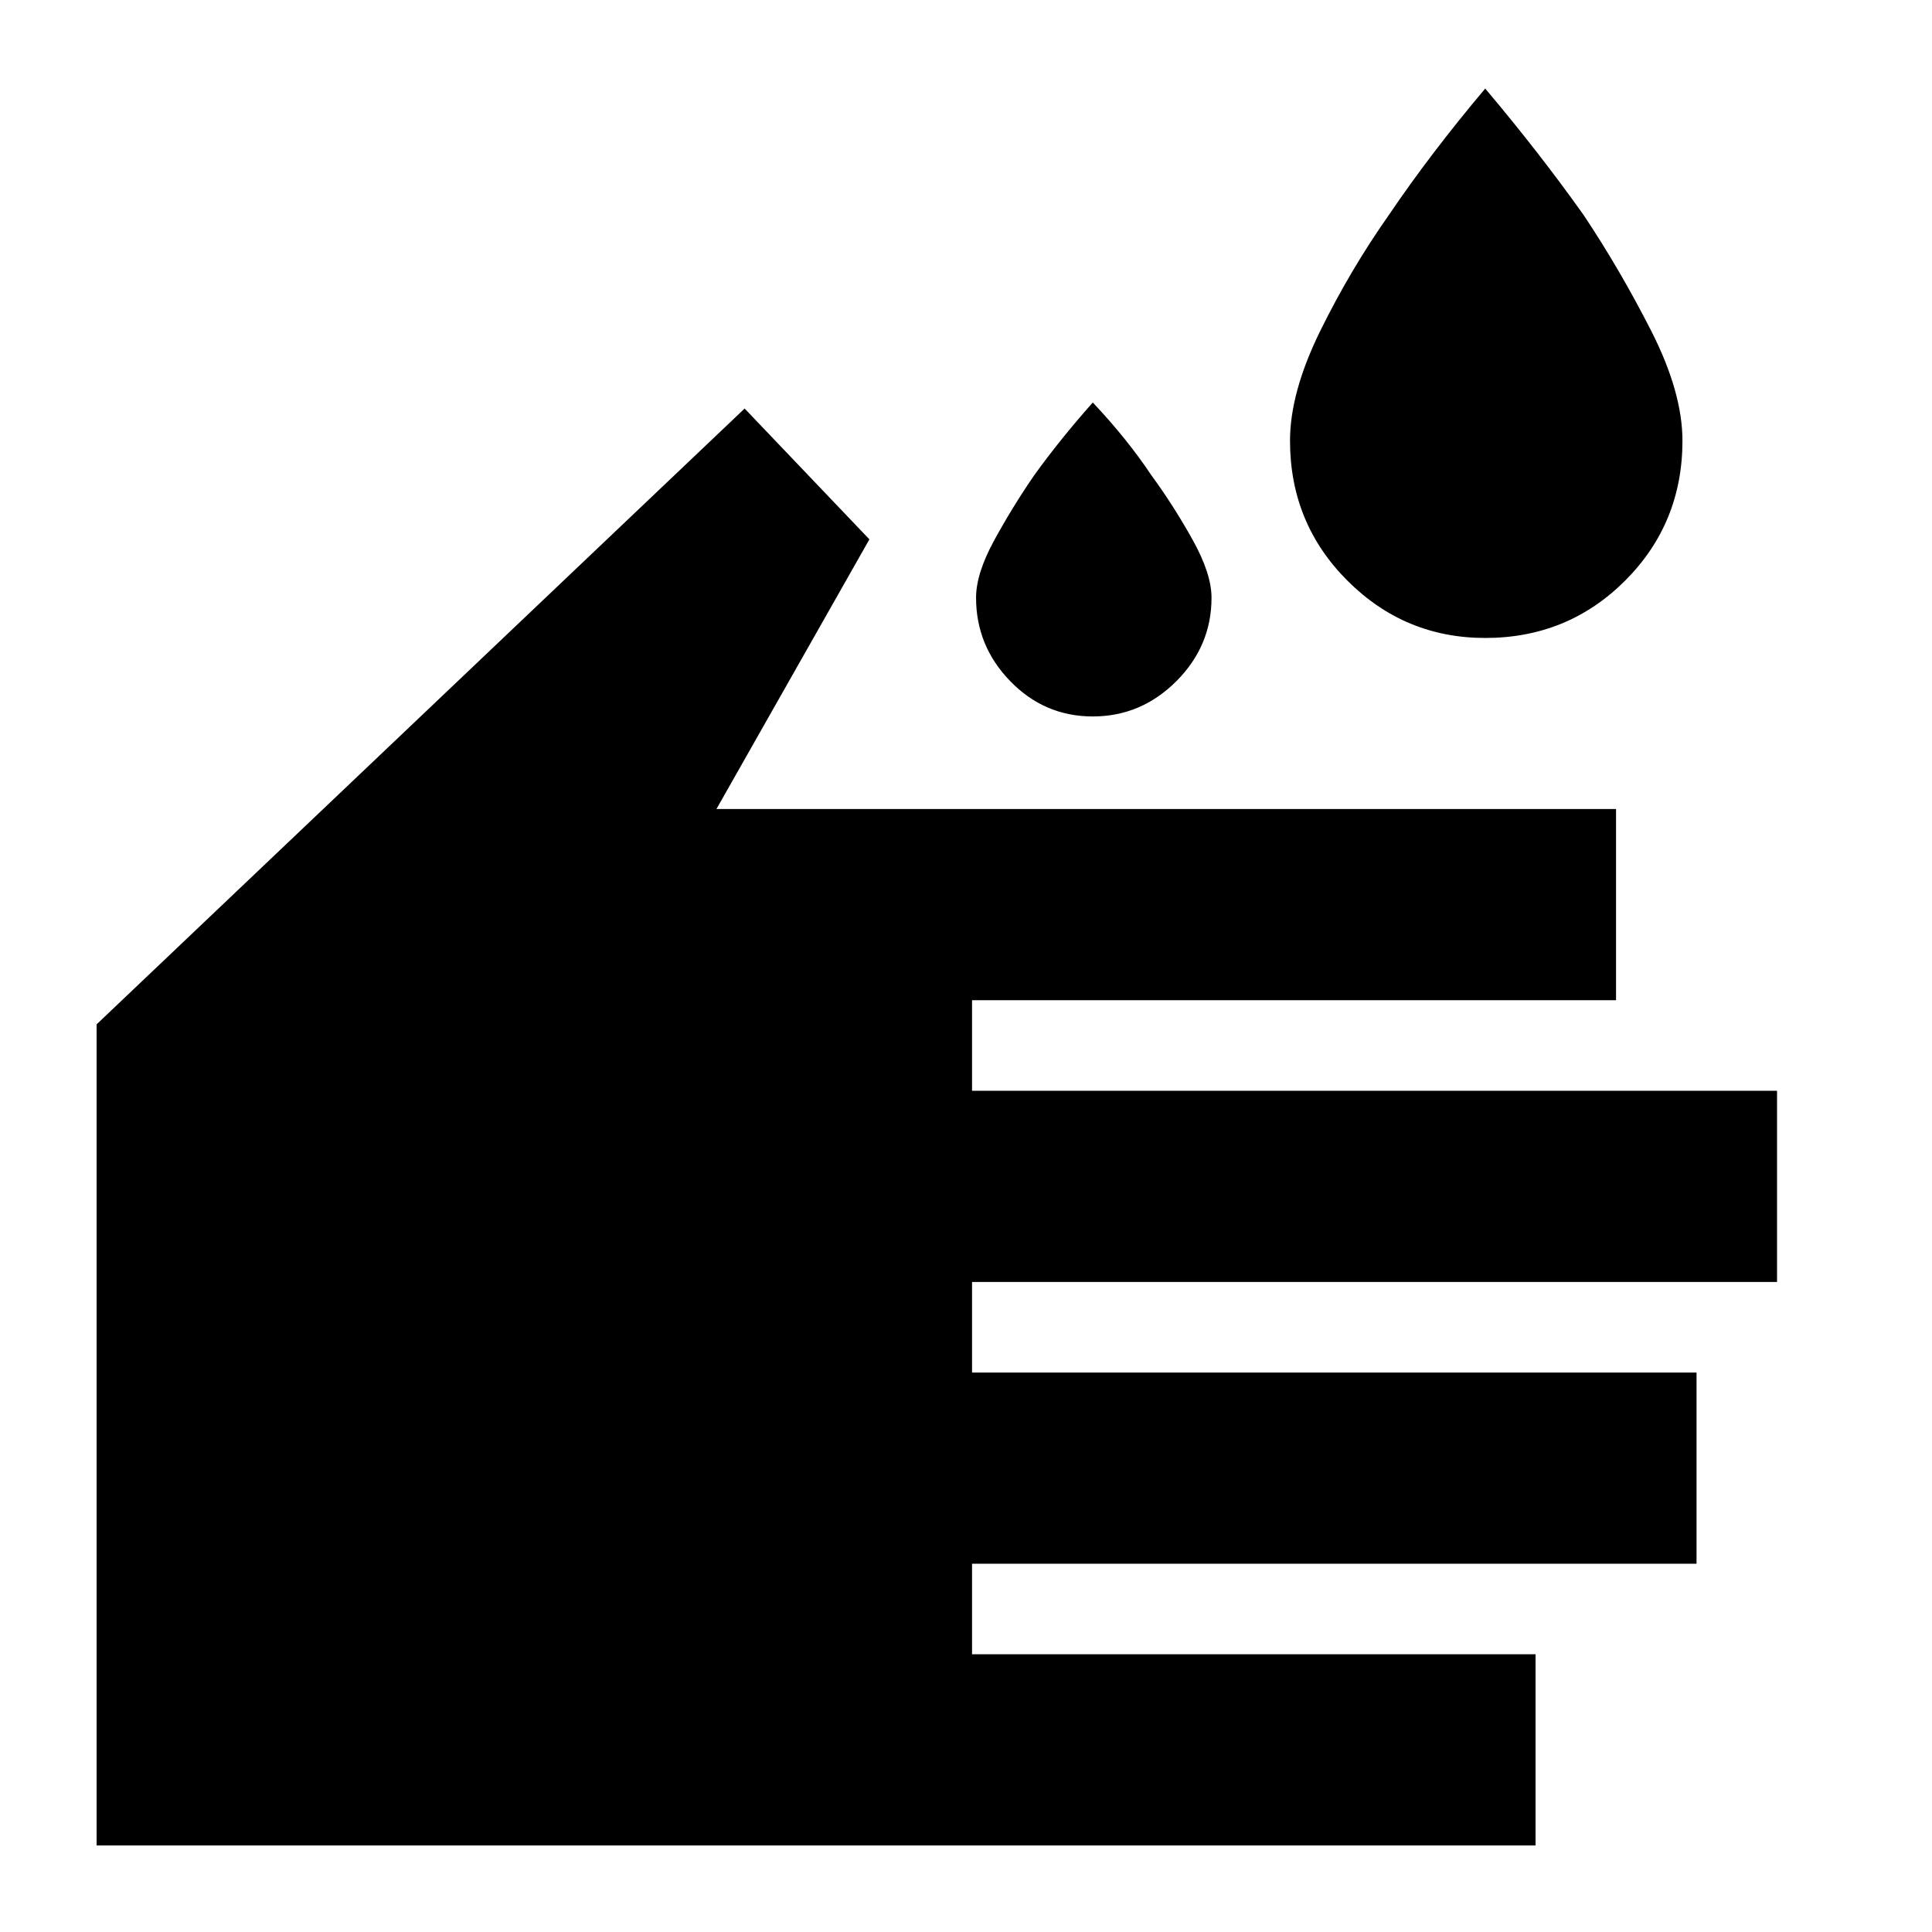 <svg xmlns="http://www.w3.org/2000/svg" height="24" width="24"><path d="M18.45 7.925Q17.45 7.925 16.738 7.213Q16.025 6.5 16.025 5.475Q16.025 4.875 16.4 4.112Q16.775 3.35 17.25 2.675Q17.775 1.9 18.45 1.1Q19.125 1.9 19.675 2.675Q20.125 3.35 20.513 4.112Q20.9 4.875 20.9 5.475Q20.9 6.5 20.188 7.213Q19.475 7.925 18.45 7.925ZM13.575 8.9Q12.975 8.9 12.55 8.462Q12.125 8.025 12.125 7.425Q12.125 7.125 12.35 6.713Q12.575 6.3 12.85 5.9Q13.175 5.45 13.575 5Q14 5.45 14.3 5.9Q14.575 6.275 14.812 6.7Q15.05 7.125 15.05 7.425Q15.05 8.025 14.613 8.462Q14.175 8.9 13.575 8.9ZM1.2 22.925V12.725L9.25 5.075L10.8 6.7L8.9 10.05H20.075V12.425H12.075V13.55H22.075V15.925H12.075V17.05H21.075V19.425H12.075V20.55H19.075V22.925Z"/></svg>